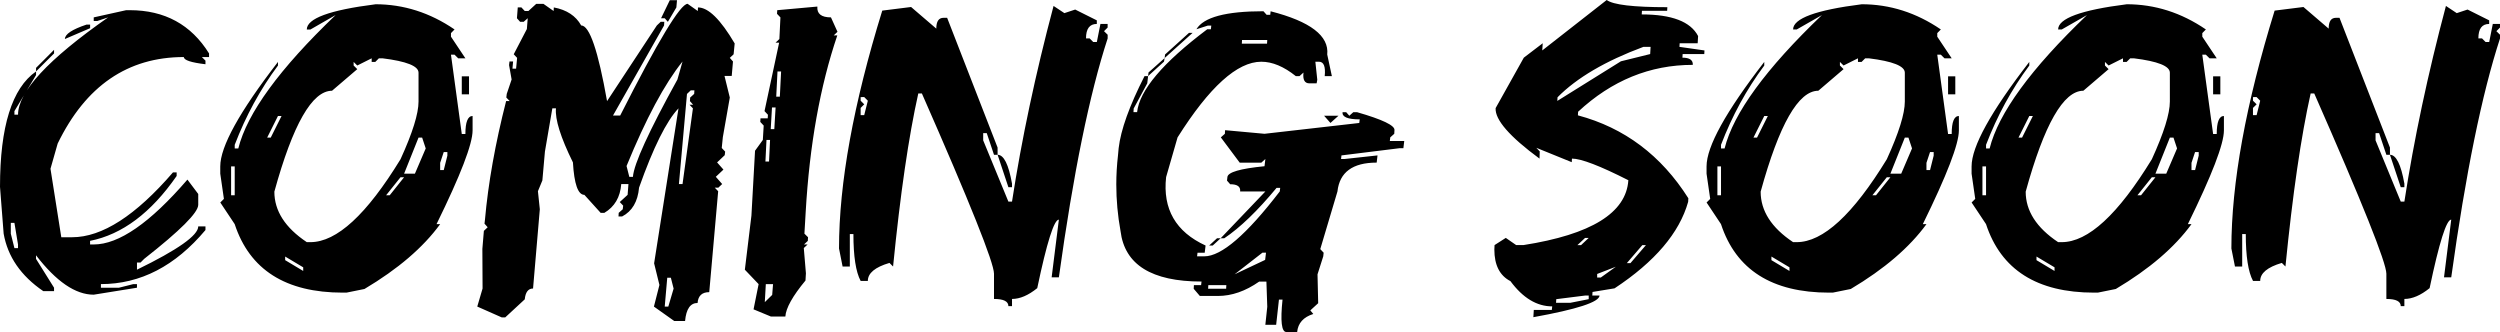 <svg xmlns="http://www.w3.org/2000/svg" width="284.89" height="37.837" viewBox="0 0 75.377 10.011"><g stroke-width=".164" aria-label="COMING SOON"><path d="M3.804.307h.108q1.58 0 2.391 1.304v.109h-.217l.109.108v.109q-.652-.077-.652-.217-2.538 0-3.804 2.608l-.217.76.326 2.065h.326q1.355 0 3.042-1.956h.11v.109q-1.158 1.668-2.61 1.956v.109h.11q1.138 0 2.825-1.956l.326.434v.326q0 .352-1.63 1.63l-.109.11H4.13v.216q1.847-.9 1.847-1.304h.218v.109q-1.368 1.63-3.152 1.63v.109h.543l.435-.109h.109v.109l-1.304.21q-.825 0-1.74-1.188v.108l.544.87v.102h-.326Q.294 8.087.11 7.045L0 5.632q0-2.723 1.087-3.478v.109L.435 3.35v.108h.109q0-1.035 2.716-2.934l-.326.109h-.108V.524zM2.608.742h.109V.85l-.76.326q0-.217.651-.434zm-.978.76v.109l-.543.543v-.108zM.326 6.72v.326l.109.435h.108v-.11L.435 6.72zM11.315.128q1.279 0 2.39.76l-.108.11v.108l.435.652h-.217l-.11-.109h-.108l.326 2.391h.109q0-.543.217-.543v.435q0 .613-1.087 2.825h.11q-.768 1.055-2.283 1.956l-.543.11h-.11q-2.582 0-3.26-2.066l-.434-.652.109-.108-.11-.761v-.218q0-.9 1.74-3.151v.109q-.8 1.074-1.304 2.39v.11h.108Q7.582 2.882 10.12.453L9.359.89H9.25q0-.499 2.065-.76zm-.543 1.847-.11-.108v.108l.11.11-.761.651q-.901 0-1.739 3.043 0 .87.978 1.522h.109q1.189 0 2.717-2.5.543-1.19.543-1.739v-.87q0-.3-1.087-.434h-.108l-.109.109h-.109v-.109zm3.151.326h.218v.544h-.218zM8.381 3.497l-.326.652h.108l.326-.652zm4.238.652-.435 1.087h.326l.326-.761-.108-.326zm.76.435-.108.326v.217h.109l.109-.435v-.108zm-6.411.434v.87h.109v-.87zm5.108.326-.435.544h.109l.434-.544zM8.598 7.735v.109l.544.326V8.06zM20.195.006h.217l-.019.218-.256.434-.095-.108h-.11zm-4.027.11h.217l.307.216.006-.108q.582.108.825.543.377 0 .78 2.282L19.805.767l.115-.109h.109l-.007.11-1.54 2.716h.217Q20.406.115 20.732.115l.307.217.006-.108q.467 0 1.106 1.086l-.032.327-.115.108.096.109-.038.435h-.218l.16.652-.21 1.195-.033.326.103.109-.013.108-.23.218.191.217-.23.217.192.218-.115.109h-.109l.103.108-.269 3.043q-.326 0-.352.326-.326 0-.377.544h-.326l-.613-.435.166-.652-.16-.652.735-4.673q-.543.569-1.189 2.39-.057.633-.511.87h-.109l.006-.109.122-.108.013-.11-.103-.108.237-.217.025-.326h-.217q-.045.594-.511.87h-.109l-.492-.544q-.288 0-.345-.978-.557-1.132-.512-1.63h-.109L16.43 4.57l-.077.87-.134.325.057.544-.204 2.39q-.218 0-.25.326l-.588.544h-.108l-.736-.326.16-.544-.006-1.195.045-.543.115-.109-.096-.109.013-.108q.147-1.662.639-3.587h.109l-.103-.108.013-.109.147-.435-.077-.434.013-.11h.109l-.02.218h.11l.031-.326-.102-.108.396-.761.026-.326-.122.108h-.108L15.586.55l.025-.326h.11l.101.108h.11zm2.723 4.89.083.326h.109q.044-.582 1.342-2.935l.154-.543q-.812 1.01-1.688 3.151zm1.937-2.283-.115.109-.243 2.717h.109l.313-2.282-.102-.109h.108l-.096-.109.007-.108.121-.11.007-.108zm-.71 5.651-.076.87h.108l.16-.543-.083-.327zM24.644.198q-.026.326.41.326l.197.435-.115.109h.109q-.78 2.301-.953 5.325l-.038.652.109.108-.007.11-.115.108h.109l-.115.108.064.761-.013.218q-.582.703-.607 1.086h-.435l-.524-.217.153-.76-.415-.435.198-1.63.109-1.957L23 4.22l.026-.434-.103-.11.007-.108h.217l.007-.108-.103-.11.441-2.064h-.108l.115-.109.032-.652-.103-.108.007-.11zm-1.202 1.956-.038.761h.109l.038-.76zm-.166 1.087-.038.652h.108l.039-.652zm-.166.978-.032.652h.109l.031-.652zm-.02 4.347-.031.544.223-.218.026-.326zM27.47.211l.76.652q0-.326.218-.326h.109l1.521 3.912v.218h-.108l-.218-.652h-.108v.217l.76 1.847h.109q.435-2.825 1.253-5.9l.326.217.326-.108.652.326v.108q-.326 0-.326.435h.109l.108.109h.11l.108-.544h.217v.109l-.109.109.11.108v.11q-.82 2.511-1.471 7.204h-.218l.218-1.74q-.218 0-.652 2.066-.403.326-.761.326v.217h-.109q0-.217-.434-.217v-.761q0-.492-2.174-5.434h-.109q-.434 1.937-.76 5.217l-.109-.109q-.652.192-.652.543h-.217q-.218-.409-.218-1.412h-.108v.978h-.218l-.108-.544q0-2.953 1.304-7.172zm-1.521 2.717v.109l.108.108-.108.109v.217h.108l.109-.434-.109-.11zm4.13 1.739q.28 0 .434.87v.108h-.109zM38.094.339l.096.108h.109L38.31.34q1.797.46 1.707 1.304l.14.652h-.216q.044-.435-.173-.435h-.109l.058.544-.02.108h-.217q-.217 0-.179-.326l-.121.109h-.109q-.543-.435-1.042-.435-1.087 0-2.525 2.282l-.345 1.196Q35 6.783 36.349 7.403l-.026.217h-.217l-.013.109h.217q.774 0 2.276-1.957l.013-.108h-.109q-.863 1.042-1.579 1.521h-.108l1.349-1.412h-.761q.025-.218-.3-.218l-.096-.109.012-.108q.02-.218 1.119-.326l.026-.218-.122.11h-.652l-.569-.762.122-.108.006-.109 1.189.109 2.857-.326.013-.109q-.543 0-.518-.217h.11l.095.108.121-.108h.11q1.156.332 1.13.543l-.006.109-.121.108-.013.109h.435l-.026.217h-.109l-1.758.218-.012.108h.108l.991-.108-.025.217q-1.087 0-1.183.87l-.518 1.738.102.109-.012.109-.173.543.02.87-.237.217.09.108q-.448.141-.487.544h-.326q-.217 0-.115-.978h-.108l-.084.76h-.326l.058-.543-.026-.76h-.217q-.62.434-1.247.434h-.543l-.185-.217.006-.109h.217l.013-.109q-2.256 0-2.442-1.521-.128-.703-.128-1.407 0-.434.051-.875l.02-.218q.096-.83.78-2.173h.108l-.025.217-.41.76-.006.11h.109q.109-.991 2.116-2.5h.109l.012-.109h-.108l-.34.109q.32-.543 2.02-.543zM35.85.99h.109l-.844.76.013-.108zm1.598.217-.006.109h.76l.007-.109zm-2.333.544-.02.108-.479.435.013-.109zm4.807 1.738h.435l-.243.218zm-3.228 3.695h.109l-.237.218h-.108zm.53 1.087.921-.435.026-.217h-.109zm-.792.326-.006.109h.543l.006-.109zM48.444 0q.288.217 1.828.217l-.006.109h-.76l-.007.109q1.361 0 1.7.652l-.013.217h-.543l-.006.109.754.108-.006.11h-.652l-.007.108q.326 0 .313.217-1.937 0-3.458 1.413l-.006.109q2.103.562 3.33 2.5l-.006.108q-.397 1.406-2.219 2.608l-.664.109-.007.109h.218q-.013.294-1.995.652l.013-.218h.543l.013-.108q-.697 0-1.26-.761-.485-.25-.485-.953 0-.064.006-.134l.339-.217.313.217h.218Q49 6.91 49.096 5.434q-1.285-.652-1.7-.652l-.007.108-1.068-.434.103.108-.007.218q-1.355-.997-1.323-1.522l.85-1.521.57-.435-.014.217zm-1.483 2.934-.007.109 1.918-1.195.882-.218.013-.217h-.217q-1.72.64-2.59 1.521zm.6 4.456h.11l.23-.217h-.109zm1.957 0-.467.543h.109l.467-.543zm-1.362.87v.108h.109l.454-.326zm-1.233.76-.007.109h.435l.55-.109v-.109h-.11zM56.128.128q1.278 0 2.39.76l-.108.11v.108l.435.652h-.217l-.11-.109h-.108l.326 2.391h.109q0-.543.217-.543v.435q0 .613-1.087 2.825h.11q-.768 1.055-2.283 1.956l-.543.11h-.11q-2.582 0-3.26-2.066l-.434-.652.109-.108-.11-.761v-.218q0-.9 1.74-3.151v.109q-.8 1.074-1.304 2.39v.11h.108q.397-1.593 2.935-4.022l-.761.435h-.109q0-.499 2.065-.76zm-.543 1.847-.11-.108v.108l.11.11-.761.651q-.901 0-1.739 3.043 0 .87.978 1.522h.109q1.189 0 2.717-2.5.543-1.19.543-1.739v-.87q0-.3-1.087-.434h-.108l-.109.109h-.109v-.109zm3.151.326h.218v.544h-.218zm-5.542 1.196-.326.652h.108l.326-.652zm4.238.652-.435 1.087h.326l.326-.761-.108-.326zm.76.435-.108.326v.217h.109l.109-.435v-.108zm-6.411.434v.87h.109v-.87zm5.108.326-.435.544h.109l.434-.544zM53.41 7.735v.109l.544.326V8.06zM64.119.128q1.278 0 2.39.76l-.108.11v.108l.435.652h-.217l-.11-.109h-.108l.326 2.391h.109q0-.543.217-.543v.435q0 .613-1.087 2.825h.11q-.768 1.055-2.283 1.956l-.543.11h-.11q-2.582 0-3.26-2.066l-.434-.652.109-.108-.11-.761v-.218q0-.9 1.74-3.151v.109q-.8 1.074-1.304 2.39v.11h.108q.397-1.593 2.935-4.022l-.761.435h-.109q0-.499 2.065-.76zm-.543 1.847-.11-.108v.108l.11.11-.761.651q-.901 0-1.739 3.043 0 .87.978 1.522h.109q1.189 0 2.717-2.5.543-1.19.543-1.739v-.87q0-.3-1.087-.434h-.108l-.109.109h-.109v-.109zm3.151.326h.218v.544h-.218zm-5.542 1.196-.326.652h.108l.326-.652zm4.238.652-.435 1.087h.326l.326-.761-.108-.326zm.76.435-.108.326v.217h.109l.109-.435v-.108zm-6.411.434v.87h.109v-.87zm5.108.326-.435.544h.109l.434-.544zm-3.478 2.391v.109l.544.326V8.06zM69.451.211l.76.652q0-.326.218-.326h.109l1.521 3.912v.218h-.108l-.218-.652h-.108v.217l.76 1.847h.109q.435-2.825 1.253-5.9l.326.217.326-.108.652.326v.108q-.326 0-.326.435h.109l.108.109h.11l.108-.544h.217v.109l-.109.109.11.108v.11q-.82 2.511-1.471 7.204h-.218l.218-1.74q-.218 0-.652 2.066-.403.326-.761.326v.217h-.109q0-.217-.434-.217v-.761q0-.492-2.174-5.434h-.109q-.434 1.937-.76 5.217l-.109-.109q-.652.192-.652.543h-.217q-.218-.409-.218-1.412h-.108v.978h-.218l-.108-.544q0-2.953 1.304-7.172zm-1.522 2.717v.109l.11.108-.11.109v.217h.11l.108-.434-.109-.11zm4.13 1.739q.281 0 .435.87v.108h-.109z"/></g></svg>